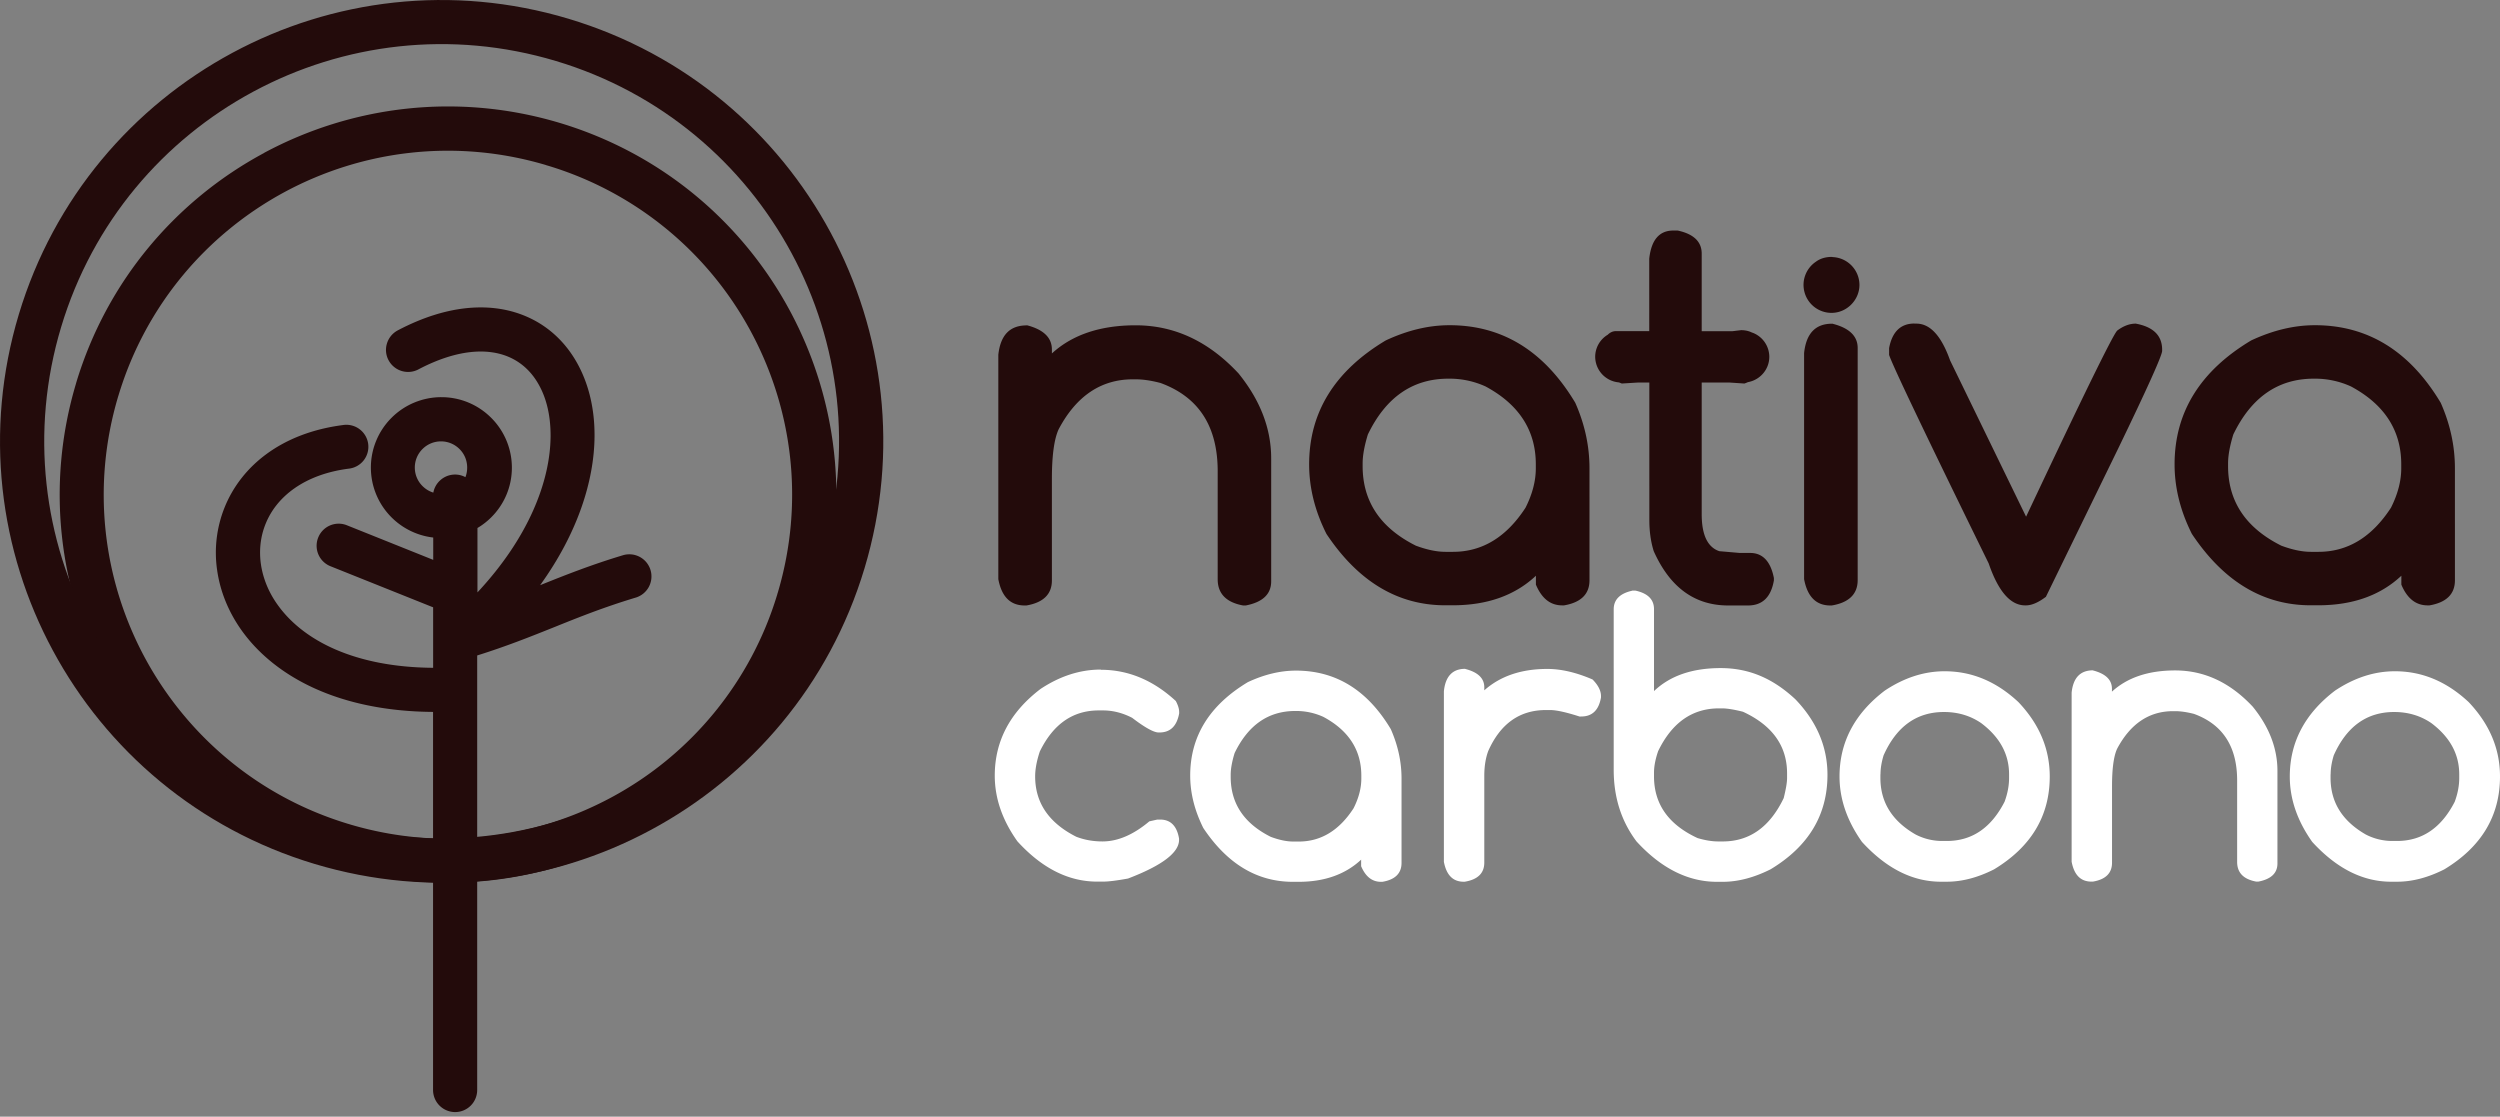 <svg width="300" height="134" fill="none" xmlns="http://www.w3.org/2000/svg"><rect width="100%" height="100%" fill="#808080" stroke="none"/><g clip-path="url(#a)"><path d="M184.309 69.09c-2.525 2.367-5.846 3.544-9.987 3.544h-.898c-5.7 0-10.447-2.86-14.251-8.567-1.391-2.77-2.076-5.551-2.076-8.344 0-6.246 3.064-11.203 9.191-14.87 2.614-1.222 5.161-1.828 7.653-1.828 6.351 0 11.378 3.107 15.092 9.308 1.133 2.557 1.706 5.17 1.706 7.861V69.64c0 1.648-1.021 2.658-3.052 3.005h-.225c-1.414 0-2.457-.83-3.153-2.49V69.092ZM163.516 55.6v.336c0 4.24 2.132 7.413 6.385 9.544 1.324.493 2.513.74 3.568.74h.887c3.523 0 6.418-1.772 8.707-5.293.831-1.649 1.235-3.23 1.235-4.733v-.47c0-4.071-2.009-7.19-6.037-9.353a10.384 10.384 0 0 0-4.332-.931h-.123c-4.287 0-7.507 2.231-9.662 6.695-.415 1.357-.628 2.512-.628 3.465Zm124.646 13.49c-2.525 2.367-5.847 3.544-9.987 3.544h-.898c-5.7 0-10.447-2.86-14.251-8.567-1.391-2.77-2.076-5.551-2.076-8.344 0-6.246 3.063-11.203 9.19-14.87 2.615-1.222 5.162-1.828 7.653-1.828 6.351 0 11.379 3.107 15.093 9.308 1.133 2.557 1.705 5.17 1.705 7.861V69.64c0 1.648-1.021 2.658-3.052 3.005h-.224c-1.414 0-2.458-.83-3.153-2.49V69.092ZM267.369 55.6v.336c0 4.24 2.132 7.413 6.385 9.544 1.324.493 2.513.74 3.568.74h.886c3.524 0 6.419-1.772 8.708-5.293.83-1.649 1.234-3.23 1.234-4.733v-.47c0-4.071-2.008-7.19-6.037-9.353a10.38 10.38 0 0 0-4.331-.931h-.123c-4.287 0-7.507 2.231-9.662 6.695-.415 1.357-.628 2.512-.628 3.465Zm-37.625-16.765h.224c1.65 0 2.996 1.469 4.04 4.407l9.123 18.761c6.732-14.287 10.368-21.722 10.929-22.327.741-.561 1.493-.841 2.233-.841 2.11.392 3.165 1.435 3.165 3.14v.123c0 .538-1.74 4.407-5.218 11.607l-8.73 17.909c-.898.684-1.706 1.031-2.39 1.031h-.101c-1.762 0-3.221-1.67-4.377-5.035-7.518-15.34-11.502-23.673-11.95-25.019v-.818c.37-1.963 1.391-2.95 3.041-2.95l.011.012Zm-9.897 0c2.042.504 3.074 1.48 3.074 2.915v27.868c0 1.67-1.043 2.691-3.108 3.039h-.18c-1.694 0-2.749-1.054-3.142-3.163V42.378c.247-2.366 1.37-3.532 3.344-3.532l.012-.011Zm-9.583 1.076a3.1 3.1 0 0 1 2.053 2.905c0 1.514-1.111 2.78-2.558 3.039-.135.056-.281.123-.438.168l-1.851-.123h-3.266v15.8c0 2.479.696 3.959 2.11 4.441l2.457.213h1.246c1.504 0 2.457 1.01 2.85 3.006v.291c-.348 2.008-1.38 3.006-3.108 3.006h-2.379c-4.017 0-6.991-2.176-8.932-6.516-.348-1.099-.528-2.355-.528-3.757V45.9h-1.301l-1.998.123c-.123-.045-.235-.09-.348-.135a3.104 3.104 0 0 1-2.85-3.072 3.09 3.09 0 0 1 1.504-2.647c.292-.291.628-.437 1.01-.437h3.972V31.04c.247-2.254 1.212-3.376 2.884-3.376h.527c1.919.415 2.884 1.335 2.884 2.77v9.308h3.703l1.021-.123c.505 0 .943.1 1.336.303v-.012Zm9.661-9.06a3.355 3.355 0 0 1 3.209 3.341c0 1.794-1.503 3.353-3.355 3.353a3.358 3.358 0 0 1-3.211-2.383 3.35 3.35 0 0 1 1.349-3.762c.516-.382 1.155-.572 1.918-.572l.068.022h.022Zm-96.716 8.174c2.009.516 3.019 1.492 3.019 2.916v.471c2.468-2.254 5.824-3.376 10.054-3.376 4.657 0 8.764 1.93 12.343 5.776 2.615 3.23 3.917 6.627 3.917 10.205v14.746c0 1.537-1.022 2.501-3.053 2.894h-.314c-2.031-.37-3.052-1.425-3.052-3.14V56.542c0-5.394-2.289-8.915-6.867-10.586-1.111-.292-2.11-.438-2.974-.438h-.337c-3.826 0-6.8 2.008-8.909 6-.539 1.177-.808 3.162-.808 5.966V69.65c0 1.649-1.021 2.658-3.052 3.006h-.225c-1.705 0-2.76-1.054-3.153-3.163V42.58c.258-2.366 1.38-3.532 3.4-3.532l.011-.023Z" fill="#230B0B"/><path d="M279.667 92.92v.427c0 2.927 1.414 5.18 4.231 6.796a6.911 6.911 0 0 0 3.231.773h.516c3.008 0 5.319-1.57 6.924-4.71.359-.975.539-1.928.539-2.86v-.425c0-2.434-1.123-4.475-3.344-6.146-1.291-.886-2.783-1.334-4.466-1.334-3.288 0-5.701 1.738-7.249 5.203-.247.819-.371 1.57-.371 2.277m7.721-12.37c3.265 0 6.205 1.234 8.842 3.701C298.754 86.9 300 89.87 300 93.18c0 4.732-2.233 8.455-6.688 11.146-1.952.987-3.838 1.481-5.667 1.481h-.706c-3.401 0-6.554-1.593-9.471-4.778-1.796-2.534-2.693-5.147-2.693-7.85 0-4.104 1.806-7.547 5.431-10.305 2.311-1.537 4.701-2.322 7.181-2.322h.012Zm-36.245-.1c1.515.392 2.278 1.12 2.278 2.197v.348c1.863-1.704 4.399-2.545 7.585-2.545 3.513 0 6.61 1.457 9.314 4.35 1.975 2.434 2.962 5.002 2.962 7.705v11.113c0 1.155-.763 1.884-2.3 2.175h-.236c-1.537-.28-2.3-1.065-2.3-2.366V93.65c0-4.06-1.728-6.729-5.184-7.985-.842-.213-1.594-.325-2.244-.325h-.258c-2.884 0-5.129 1.514-6.722 4.52-.404.885-.606 2.388-.606 4.496v9.173c0 1.245-.763 2.008-2.3 2.265h-.169c-1.29 0-2.076-.796-2.378-2.388V83.108c.19-1.783 1.043-2.669 2.569-2.669l-.011.012Zm-25.506 12.47v.426c0 2.927 1.414 5.18 4.23 6.796a6.918 6.918 0 0 0 3.232.773h.516c3.008 0 5.319-1.57 6.924-4.71.359-.975.539-1.928.539-2.86v-.425c0-2.434-1.123-4.475-3.344-6.146-1.291-.886-2.783-1.334-4.466-1.334-3.288 0-5.701 1.738-7.249 5.203-.247.819-.371 1.57-.371 2.277h-.011Zm7.72-12.37c3.266 0 6.206 1.234 8.843 3.701 2.513 2.647 3.759 5.618 3.759 8.927 0 4.732-2.233 8.455-6.688 11.146-1.953.987-3.838 1.481-5.667 1.481h-.707c-3.4 0-6.553-1.593-9.471-4.778-1.795-2.534-2.693-5.147-2.693-7.85 0-4.104 1.807-7.547 5.431-10.305 2.312-1.537 4.702-2.322 7.182-2.322h.011ZM198.481 92.72v.448c0 3.32 1.74 5.787 5.23 7.402.908.269 1.739.403 2.479.403h.539c3.221 0 5.656-1.738 7.316-5.203.258-1.043.404-1.85.404-2.422v-.538c0-3.297-1.761-5.765-5.296-7.402-1.077-.269-1.919-.404-2.514-.404h-.348c-3.22 0-5.655 1.705-7.316 5.136-.325.954-.494 1.806-.494 2.569v.01Zm-2.625-21.845h.404c1.481.325 2.221 1.065 2.221 2.22v9.835c1.93-1.84 4.59-2.759 8.001-2.759 3.411 0 6.284 1.245 8.966 3.746 2.57 2.68 3.849 5.708 3.849 9.06 0 4.812-2.267 8.591-6.823 11.338-1.986.998-3.905 1.503-5.734 1.503h-.707c-3.467 0-6.688-1.615-9.65-4.845-1.829-2.433-2.738-5.293-2.738-8.59V73.116c0-1.155.741-1.906 2.222-2.231l-.011-.011Zm-20.03 9.397c1.526.392 2.289 1.121 2.289 2.198v.37c1.93-1.716 4.455-2.568 7.563-2.568 1.672 0 3.49.426 5.431 1.267.673.684 1.01 1.346 1.01 1.985v.168c-.258 1.525-1.055 2.288-2.368 2.288h-.213c-1.605-.516-2.783-.774-3.512-.774h-.516c-3.153 0-5.465 1.638-6.924 4.923-.314.853-.471 1.85-.471 2.995v10.395c0 1.267-.786 2.03-2.345 2.288h-.135c-1.279 0-2.065-.797-2.368-2.389V82.951c.18-1.794 1.044-2.691 2.548-2.691l.011.011Zm-12.467 22.866c-1.896 1.783-4.41 2.68-7.53 2.68h-.684c-4.298 0-7.877-2.153-10.75-6.46-1.044-2.097-1.571-4.182-1.571-6.29 0-4.71 2.312-8.445 6.924-11.215 1.974-.92 3.893-1.38 5.767-1.38 4.792 0 8.585 2.345 11.379 7.021.852 1.929 1.29 3.903 1.29 5.921v10.138c0 1.244-.763 2.007-2.3 2.265h-.169c-1.066 0-1.851-.628-2.379-1.873v-.796l.023-.011Zm-15.676-10.171v.257c0 3.196 1.604 5.596 4.814 7.2.998.37 1.896.561 2.693.561h.673c2.648 0 4.848-1.335 6.565-3.993.628-1.244.931-2.433.931-3.566v-.347c0-3.062-1.515-5.428-4.556-7.054a7.85 7.85 0 0 0-3.265-.707h-.101c-3.232 0-5.656 1.683-7.283 5.047-.314 1.02-.471 1.895-.471 2.613v-.011Zm-15.575-12.594c3.276 0 6.272 1.245 8.988 3.746.258.482.404.93.404 1.323v.168c-.281 1.525-1.066 2.288-2.368 2.288h-.101c-.572 0-1.638-.584-3.175-1.761-1.156-.594-2.323-.886-3.49-.886h-.516c-3.109 0-5.465 1.637-7.07 4.923-.37 1.11-.561 2.108-.561 2.994 0 3.174 1.65 5.585 4.938 7.245.965.37 2.008.56 3.142.56 1.84 0 3.714-.807 5.621-2.41l.954-.214h.348c1.246 0 2.009.763 2.267 2.288v.146c0 1.536-2.043 3.084-6.127 4.642-1.347.247-2.345.37-2.996.37h-.707c-3.434 0-6.621-1.603-9.561-4.822-1.817-2.545-2.726-5.18-2.726-7.894 0-4.138 1.829-7.615 5.498-10.407 2.323-1.537 4.735-2.322 7.238-2.322v.023Z" fill="#fff"/><path d="M31.689 18.346c10.503-5.64 23.15-7.289 35.47-3.6 12.321 3.701 21.983 12.045 27.627 22.541 5.644 10.497 7.294 23.135 3.602 35.437-3.703 12.324-12.052 21.98-22.555 27.632-10.48 5.629-23.093 7.278-35.38 3.622h-.056v-.023h-.034a46.523 46.523 0 0 1-27.627-22.54C7.103 70.94 5.454 58.336 9.112 46.057l.022-.09c3.703-12.313 12.052-21.969 22.555-27.61m33.82 1.447c-10.884-3.23-22.05-1.76-31.318 3.219-9.291 5.001-16.686 13.535-19.974 24.435l-.033.101c-3.254 10.9-1.796 22.081 3.198 31.366 4.993 9.263 13.499 16.631 24.361 19.928.09.022.168.045.258.078 10.885 3.23 22.05 1.761 31.319-3.218a41.126 41.126 0 0 0 19.94-24.346c.022-.09.045-.168.078-.258 3.232-10.878 1.762-22.036-3.22-31.299a41.14 41.14 0 0 0-24.361-19.927 2.286 2.286 0 0 1-.259-.079h.012Z" fill="#230B0B"/><path d="M27.896 6.336C39.836-.09 54.221-1.95 68.236 2.254 82.253 6.46 93.238 15.947 99.657 27.88c6.43 11.931 8.292 26.32 4.085 40.314C99.533 82.2 90.039 93.18 78.1 99.594c-11.94 6.426-26.336 8.287-40.34 4.082C23.744 99.47 12.759 89.983 6.34 78.051-.09 66.119-1.952 51.73 2.256 37.736c4.208-14.007 13.7-24.974 25.64-31.4Zm38.826.987C54.109 3.533 41.148 5.215 30.41 10.99 19.66 16.765 11.12 26.645 7.339 39.238c-3.793 12.605-2.11 25.558 3.67 36.29 5.778 10.743 15.664 19.277 28.266 23.056 12.612 3.79 25.573 2.108 36.311-3.667 10.75-5.776 19.29-15.655 23.071-28.249 3.793-12.604 2.11-25.557-3.669-36.289-5.779-10.743-15.665-19.277-28.266-23.056Z" fill="#230B0B"/><path d="M52 59.11a2.657 2.657 0 0 1 2.603-2.164c.448 0 .875.112 1.245.314.146-.36.213-.752.213-1.155 0-.864-.347-1.66-.92-2.22a3.13 3.13 0 0 0-2.222-.92 3.13 3.13 0 0 0-2.221.92 3.127 3.127 0 0 0-.92 2.22c0 .863.347 1.648.92 2.22.359.359.796.628 1.29.785m22.824 7.502a2.657 2.657 0 0 1 3.25 1.79 2.652 2.652 0 0 1-1.713 3.29c-3.87 1.167-6.833 2.355-9.785 3.544-2.883 1.155-5.767 2.31-9.302 3.42v52.146a2.645 2.645 0 0 1-2.648 2.647 2.653 2.653 0 0 1-2.648-2.647V85.43c-11.379-.079-18.93-4.262-22.847-9.611-1.694-2.321-2.704-4.856-3.063-7.401a14.55 14.55 0 0 1 .909-7.559c2.008-4.945 6.811-8.904 14.217-9.857a2.643 2.643 0 0 1 3.002 2.281 2.638 2.638 0 0 1-2.34 2.956c-5.285.684-8.64 3.33-9.964 6.605-.618 1.514-.808 3.174-.573 4.845.247 1.704.932 3.431 2.099 5.013 3.018 4.138 9.123 7.367 18.57 7.434V72.87a2.185 2.185 0 0 1-.246-.09l-12.074-4.833a2.642 2.642 0 0 1-1.47-3.443 2.642 2.642 0 0 1 3.445-1.47l10.357 4.15v-2.68a8.459 8.459 0 0 1-5.005-2.422 8.437 8.437 0 0 1-1.834-9.204 8.436 8.436 0 0 1 1.834-2.74 8.45 8.45 0 0 1 5.981-2.478c2.334 0 4.444.942 5.981 2.479a8.44 8.44 0 0 1 2.48 5.977c0 2.332-.942 4.44-2.48 5.966a8.323 8.323 0 0 1-1.65 1.278v7.727c6.094-6.527 8.742-13.29 8.776-18.75.01-2.367-.46-4.441-1.37-6.09-.83-1.536-2.041-2.702-3.556-3.375-2.682-1.189-6.419-.92-10.941 1.458a2.655 2.655 0 0 1-3.58-1.11c-.684-1.29-.18-2.894 1.111-3.578 6.093-3.207 11.457-3.431 15.564-1.604 2.603 1.156 4.657 3.13 6.037 5.675 1.324 2.433 2.031 5.383 2.009 8.635-.034 5.36-2.043 11.651-6.531 17.875 3.063-1.233 6.15-2.456 10.032-3.622l-.034.011Z" fill="#230B0B"/></g><defs><clipPath id="a"><path fill="#fff" d="M0 0h300v133.449H0z"/></clipPath></defs></svg>